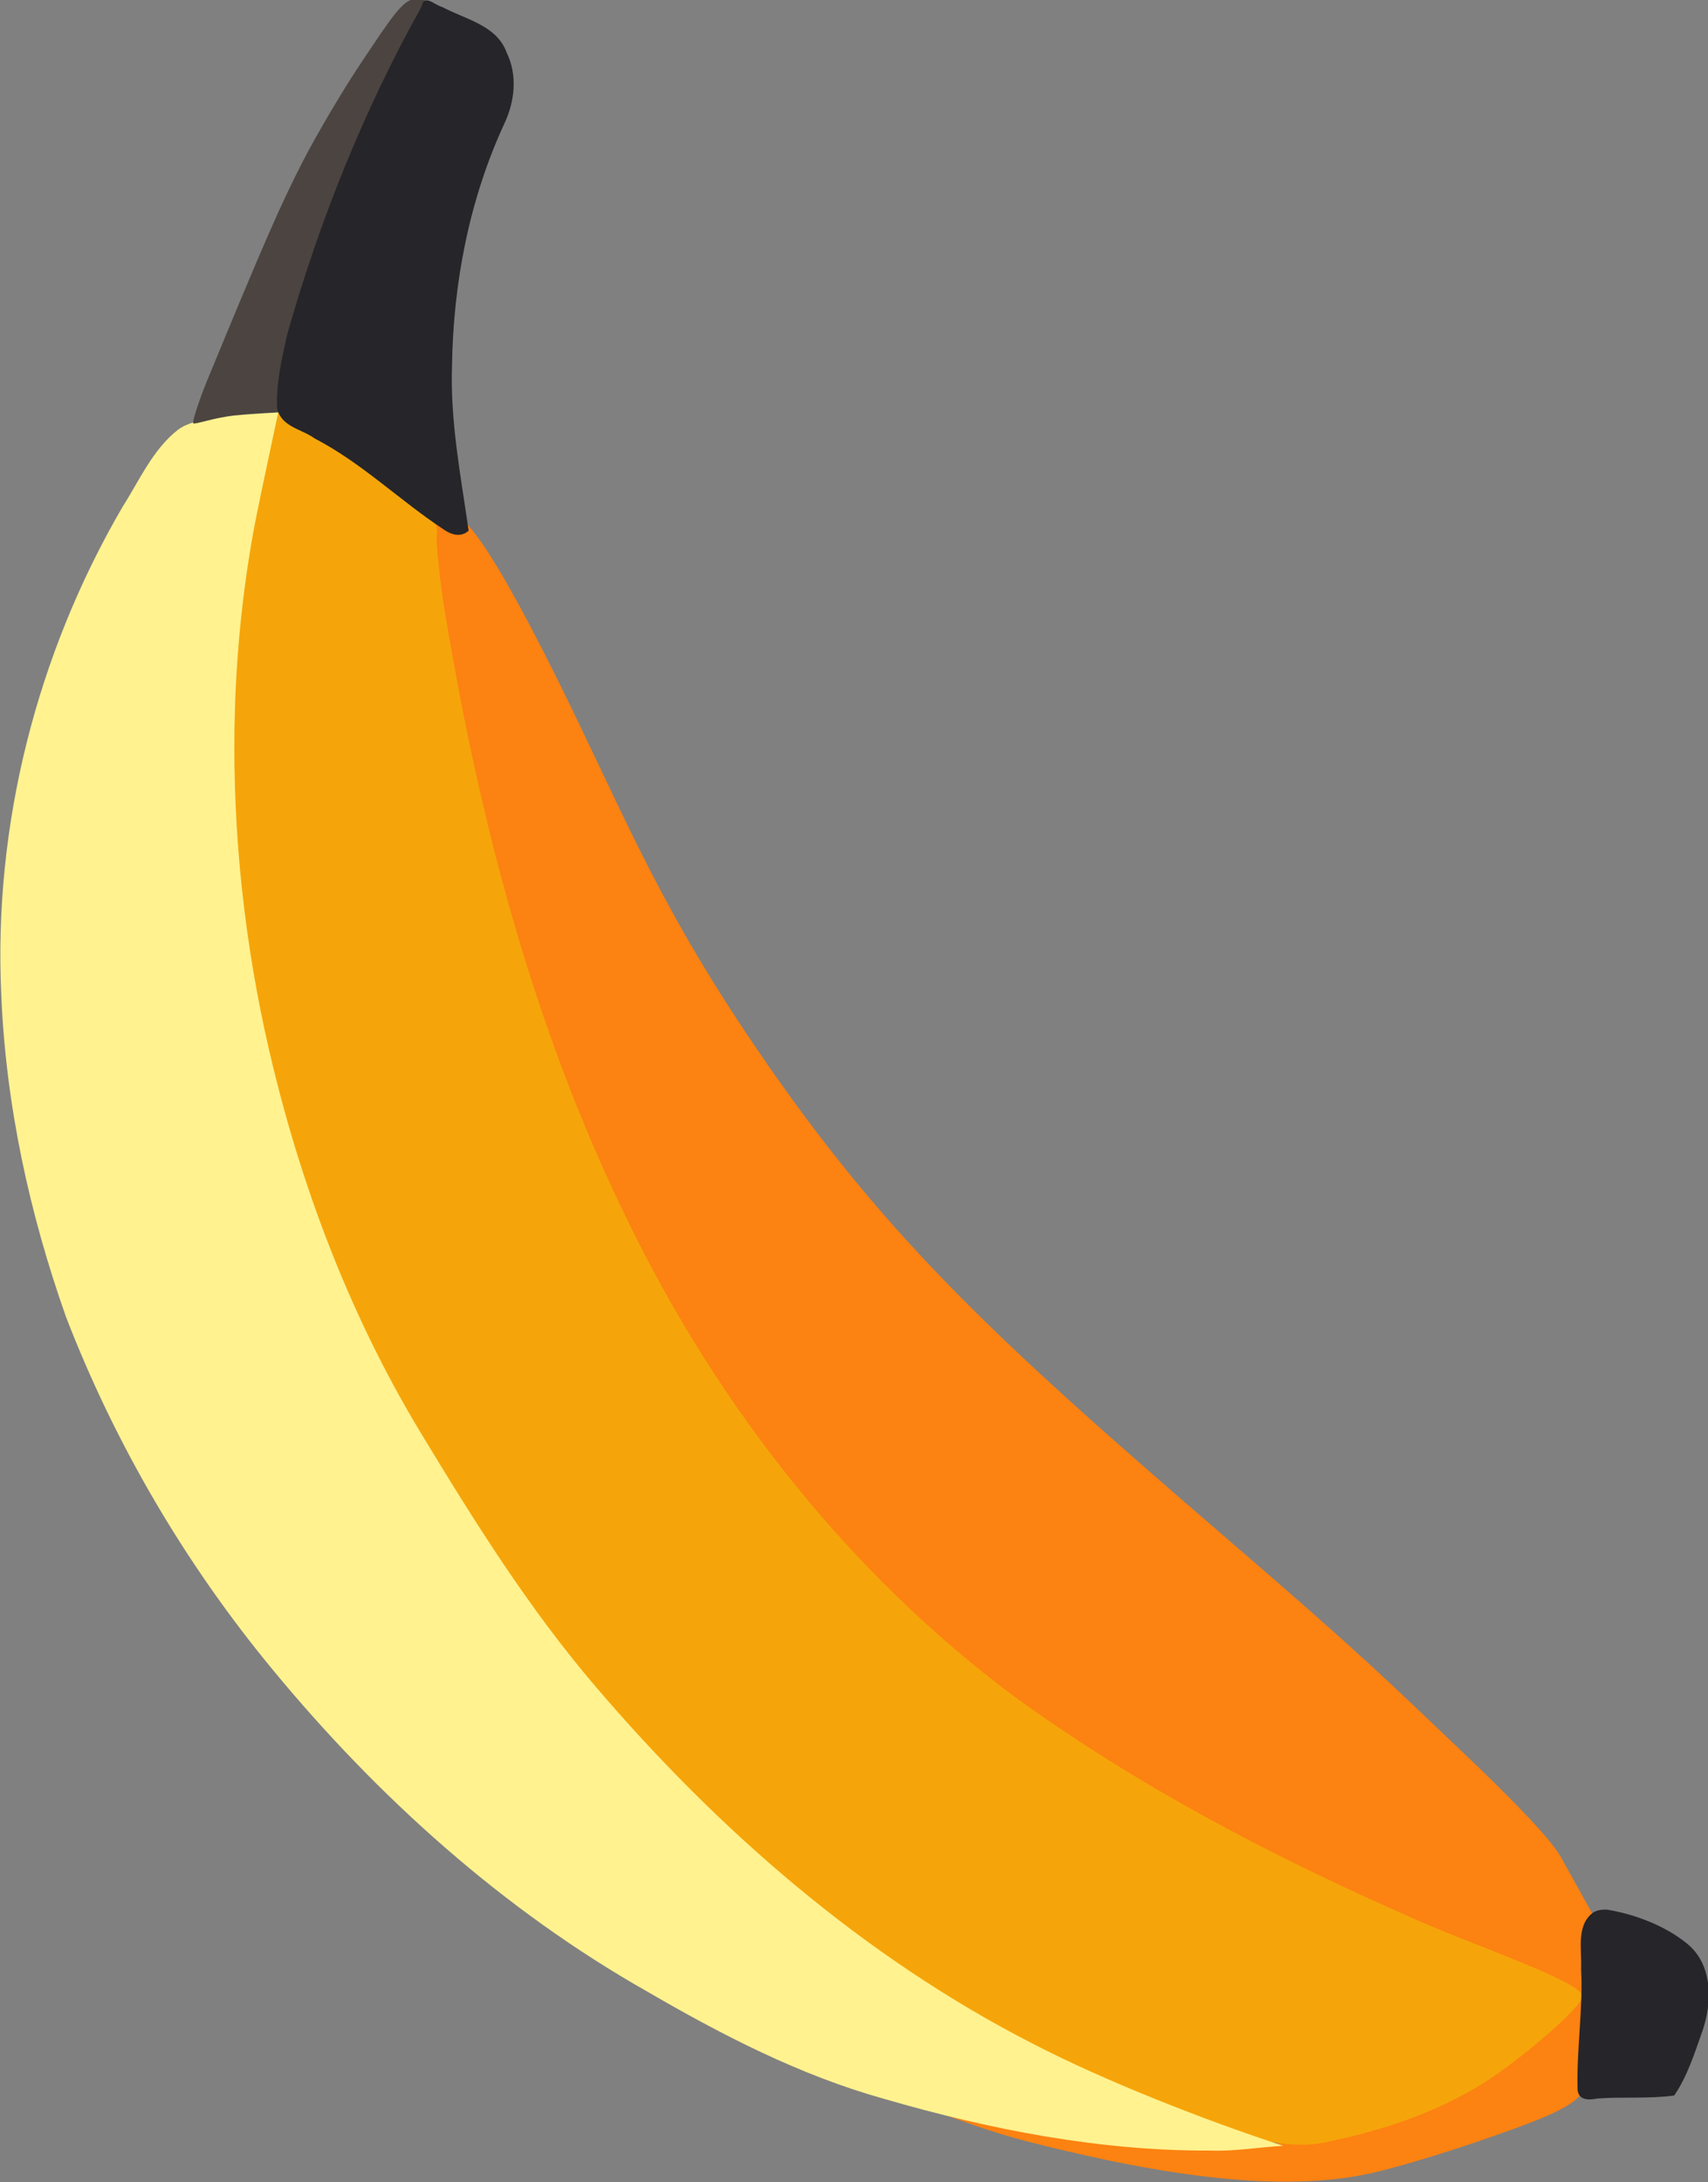 <?xml version="1.0" encoding="UTF-8" standalone="no"?>
<!-- Created with Inkscape (http://www.inkscape.org/) -->

<svg
   width="100mm"
   height="127.732mm"
   viewBox="0 0 100 127.732"
   version="1.1"
   id="svg5"
   xml:space="preserve"
   inkscape:version="1.2.2 (b0a8486541, 2022-12-01)"
   sodipodi:docname="banana.svg"
   xmlns:inkscape="http://www.inkscape.org/namespaces/inkscape"
   xmlns:sodipodi="http://sodipodi.sourceforge.net/DTD/sodipodi-0.dtd"
   xmlns="http://www.w3.org/2000/svg"
   xmlns:svg="http://www.w3.org/2000/svg"><rect x="0" y="0" width="100" height="127.732" fill="#808080" stroke="none"/><sodipodi:namedview
     id="namedview7"
     pagecolor="#ffffff"
     bordercolor="#000000"
     borderopacity="0.25"
     inkscape:showpageshadow="2"
     inkscape:pageopacity="0.0"
     inkscape:pagecheckerboard="0"
     inkscape:deskcolor="#d1d1d1"
     inkscape:document-units="mm"
     showgrid="false"
     inkscape:zoom="0.49157329"
     inkscape:cx="-213.59989"
     inkscape:cy="231.90845"
     inkscape:window-width="956"
     inkscape:window-height="1111"
     inkscape:window-x="960"
     inkscape:window-y="63"
     inkscape:window-maximized="1"
     inkscape:current-layer="layer1" /><defs
     id="defs2" /><g
     inkscape:label="Ebene 1"
     inkscape:groupmode="layer"
     id="layer1"
     transform="translate(-72.913,-38.035)"><g
       id="g18627"
       transform="matrix(0.91,-0.567,0.567,0.91,-53,75.811)"><path
         style="fill:#fc8211;fill-opacity:1;stroke-width:0"
         d="m 124.883,174.079 c -2.037,-0.467 -4.657,-1.19 -5.821,-1.607 -4.685,-1.676 -9.606,-5.795 -14.822,-11.231 -1.772,-1.847 -2.805,-3.315 -3.09,-3.613 -0.213,-0.223 0.361,0.056 1.679,1.369 2.179,2.17 6.415,5.957 9.531,7.779 4.485,2.623 10.613,4.306 15.699,4.313 2.974,0.004 5.644,-0.473 5.644,-1.009 0,-0.153 -0.992,-1.541 -2.205,-3.084 -4.231,-5.383 -9.429,-13.583 -12.494,-19.711 -3.544,-7.086 -5.561,-13.077 -6.887,-20.461 -0.997,-5.55 -1.069,-17.322 -0.142,-23.283 1.529,-9.833 5.155,-21.834 9.438,-31.857 1.34,-3.137 2.625,-2.883 3.121,-2.388 0.651,0.651 0.531,4.672 0.04,9.943 -0.74,7.933 -1.807,13.078 -1.521,22.226 0.411,13.129 2.586,21.124 7.719,37.538 2.884,9.221 3.336,11.209 4.807,16.904 0.687,2.66 1.516,6.169 1.453,7.404 l -0.178,3.513 c 0,0 -0.385,0.287 -0.737,0.566 -0.546,0.433 -1.283,1.467 -1.594,2.075 -0.312,0.608 -1.273,2.097 -2.135,3.31 -0.753,1.059 -0.545,1.797 -1.192,2.082 -0.942,0.415 -2.962,-0.008 -6.312,-0.776 z"
         id="path486"
         sodipodi:nodetypes="sssssscsssssssssssscssssss" /><path
         id="path488"
         style="fill:#f5a50a;fill-opacity:1;stroke-width:0"
         d="m 108.857,70.415 c -7.223,10.161 -11.328,22.314 -12.729,34.647 -0.959,7.606 -0.655,15.329 0.518,22.893 1.157,8.02 3.229,15.963 6.807,23.262 2.386,5.084 5.374,9.912 9.172,14.069 1.662,1.794 3.27,3.882 5.717,4.614 2.76,0.994 5.657,1.663 8.603,1.656 2.142,0.002 6.913,-0.665 7.087,-1.206 0.24,-0.83 -3.848,-5.788 -5.669,-8.531 -4.676,-6.832 -8.905,-14.024 -12.024,-21.709 -4.111,-10.475 -5.355,-22.005 -4.196,-33.128 1.012,-10.074 3.758,-19.819 7.372,-29.23 1.075,-2.707 2.087,-5.461 3.483,-8.022 0.878,-0.922 0.157,-2.215 -0.152,-3.228 -0.987,-2.652 -1.768,-5.301 -3.689,-7.415 -3.532,3.765 -7.753,7.686 -10.3,11.329 z"
         sodipodi:nodetypes="cccccccccccccccc" /><path
         id="path480"
         style="fill:#fff28f;fill-opacity:1;stroke-width:0"
         d="m 114.17,57.248 c -1.759,0.182 -3.266,1.235 -4.826,1.979 -8.204,4.33 -15.167,11.002 -19.704,19.106 -2.962,5.22 -5.009,10.941 -6.298,16.794 -1.402,7.34 -1.598,14.9 -0.606,22.305 1.194,8.949 3.741,17.784 8.068,25.738 2.218,4.187 4.665,8.298 7.878,11.809 4.036,4.499 8.512,8.67 13.677,11.849 1.03,0.7 2.378,1.252 3.466,1.854 -2.902,-3.459 -6.394,-8.15 -8.663,-11.971 -5.343,-8.917 -8.424,-19.005 -9.954,-29.213 -0.83,-5.514 -0.844,-11.086 -0.772,-16.657 0.091,-7.922 1.73,-15.844 4.41,-23.316 2.011,-5.582 4.717,-10.974 7.981,-15.847 1.882,-2.807 4.024,-5.541 6.309,-8.002 1.407,-1.498 2.846,-2.964 4.267,-4.448 -1.609,-0.678 -3.111,-1.746 -4.873,-1.977 -0.12,7.98e-4 -0.241,-0.01 -0.361,-0.004 z"
         sodipodi:nodetypes="sccccccccccccccccss" /><path
         style="fill:#4b4440;fill-opacity:1;stroke-width:0"
         d="m 117.212,58.24 c -1.018,-0.503 -2.176,-0.741 -2.176,-0.849 -7.1e-4,-0.108 0.998,-0.942 1.822,-1.534 6.644,-4.77 8.532,-6.067 10.848,-7.45 1.455,-0.869 3.981,-2.18 5.613,-2.912 2.422,-1.087 3.668,-1.695 4.197,-1.364 0.357,0.223 0.648,0.486 0.647,0.585 -0.001,0.099 -2.15,1.545 -4.065,2.678 -3.8,2.249 -8.298,5.732 -12.239,9.475 -1.389,1.319 -2.444,2.53 -2.518,2.499 -0.074,-0.031 -1.111,-0.624 -2.129,-1.127 z"
         id="path482"
         sodipodi:nodetypes="sccssscsscs" /><path
         id="path484"
         style="fill:#262529;fill-opacity:1;stroke-width:0"
         d="m 137.611,44.703 c -5.652,3.121 -10.898,6.969 -15.674,11.307 -0.939,0.965 -1.932,1.939 -2.587,3.132 -0.323,0.992 0.545,1.629 0.885,2.473 1.467,2.477 2.141,5.3 3.331,7.899 0.201,0.483 0.559,0.912 1.135,0.807 1.217,-2.755 2.293,-5.594 3.984,-8.109 2.456,-3.82 5.613,-7.22 9.421,-9.719 1.126,-0.727 2.019,-1.855 2.159,-3.222 0.343,-1.551 -0.966,-2.751 -1.671,-3.98 -0.33,-0.344 -0.428,-1.162 -0.982,-0.587 z m -0.682,122.118 c -1.176,0.087 -1.606,1.418 -2.183,2.257 -1.071,1.924 -2.533,3.585 -3.642,5.476 -0.304,0.543 0.194,0.837 0.654,1.01 1.193,0.625 2.41,1.531 3.642,2.076 1.172,-0.514 2.169,-1.38 3.168,-2.172 1.288,-1.05 2.398,-2.763 1.817,-4.474 -0.488,-1.47 -1.6,-2.923 -2.755,-3.923 -0.207,-0.136 -0.451,-0.248 -0.701,-0.25 z"
         sodipodi:nodetypes="cccccccccccccccccccc" /></g></g></svg>
